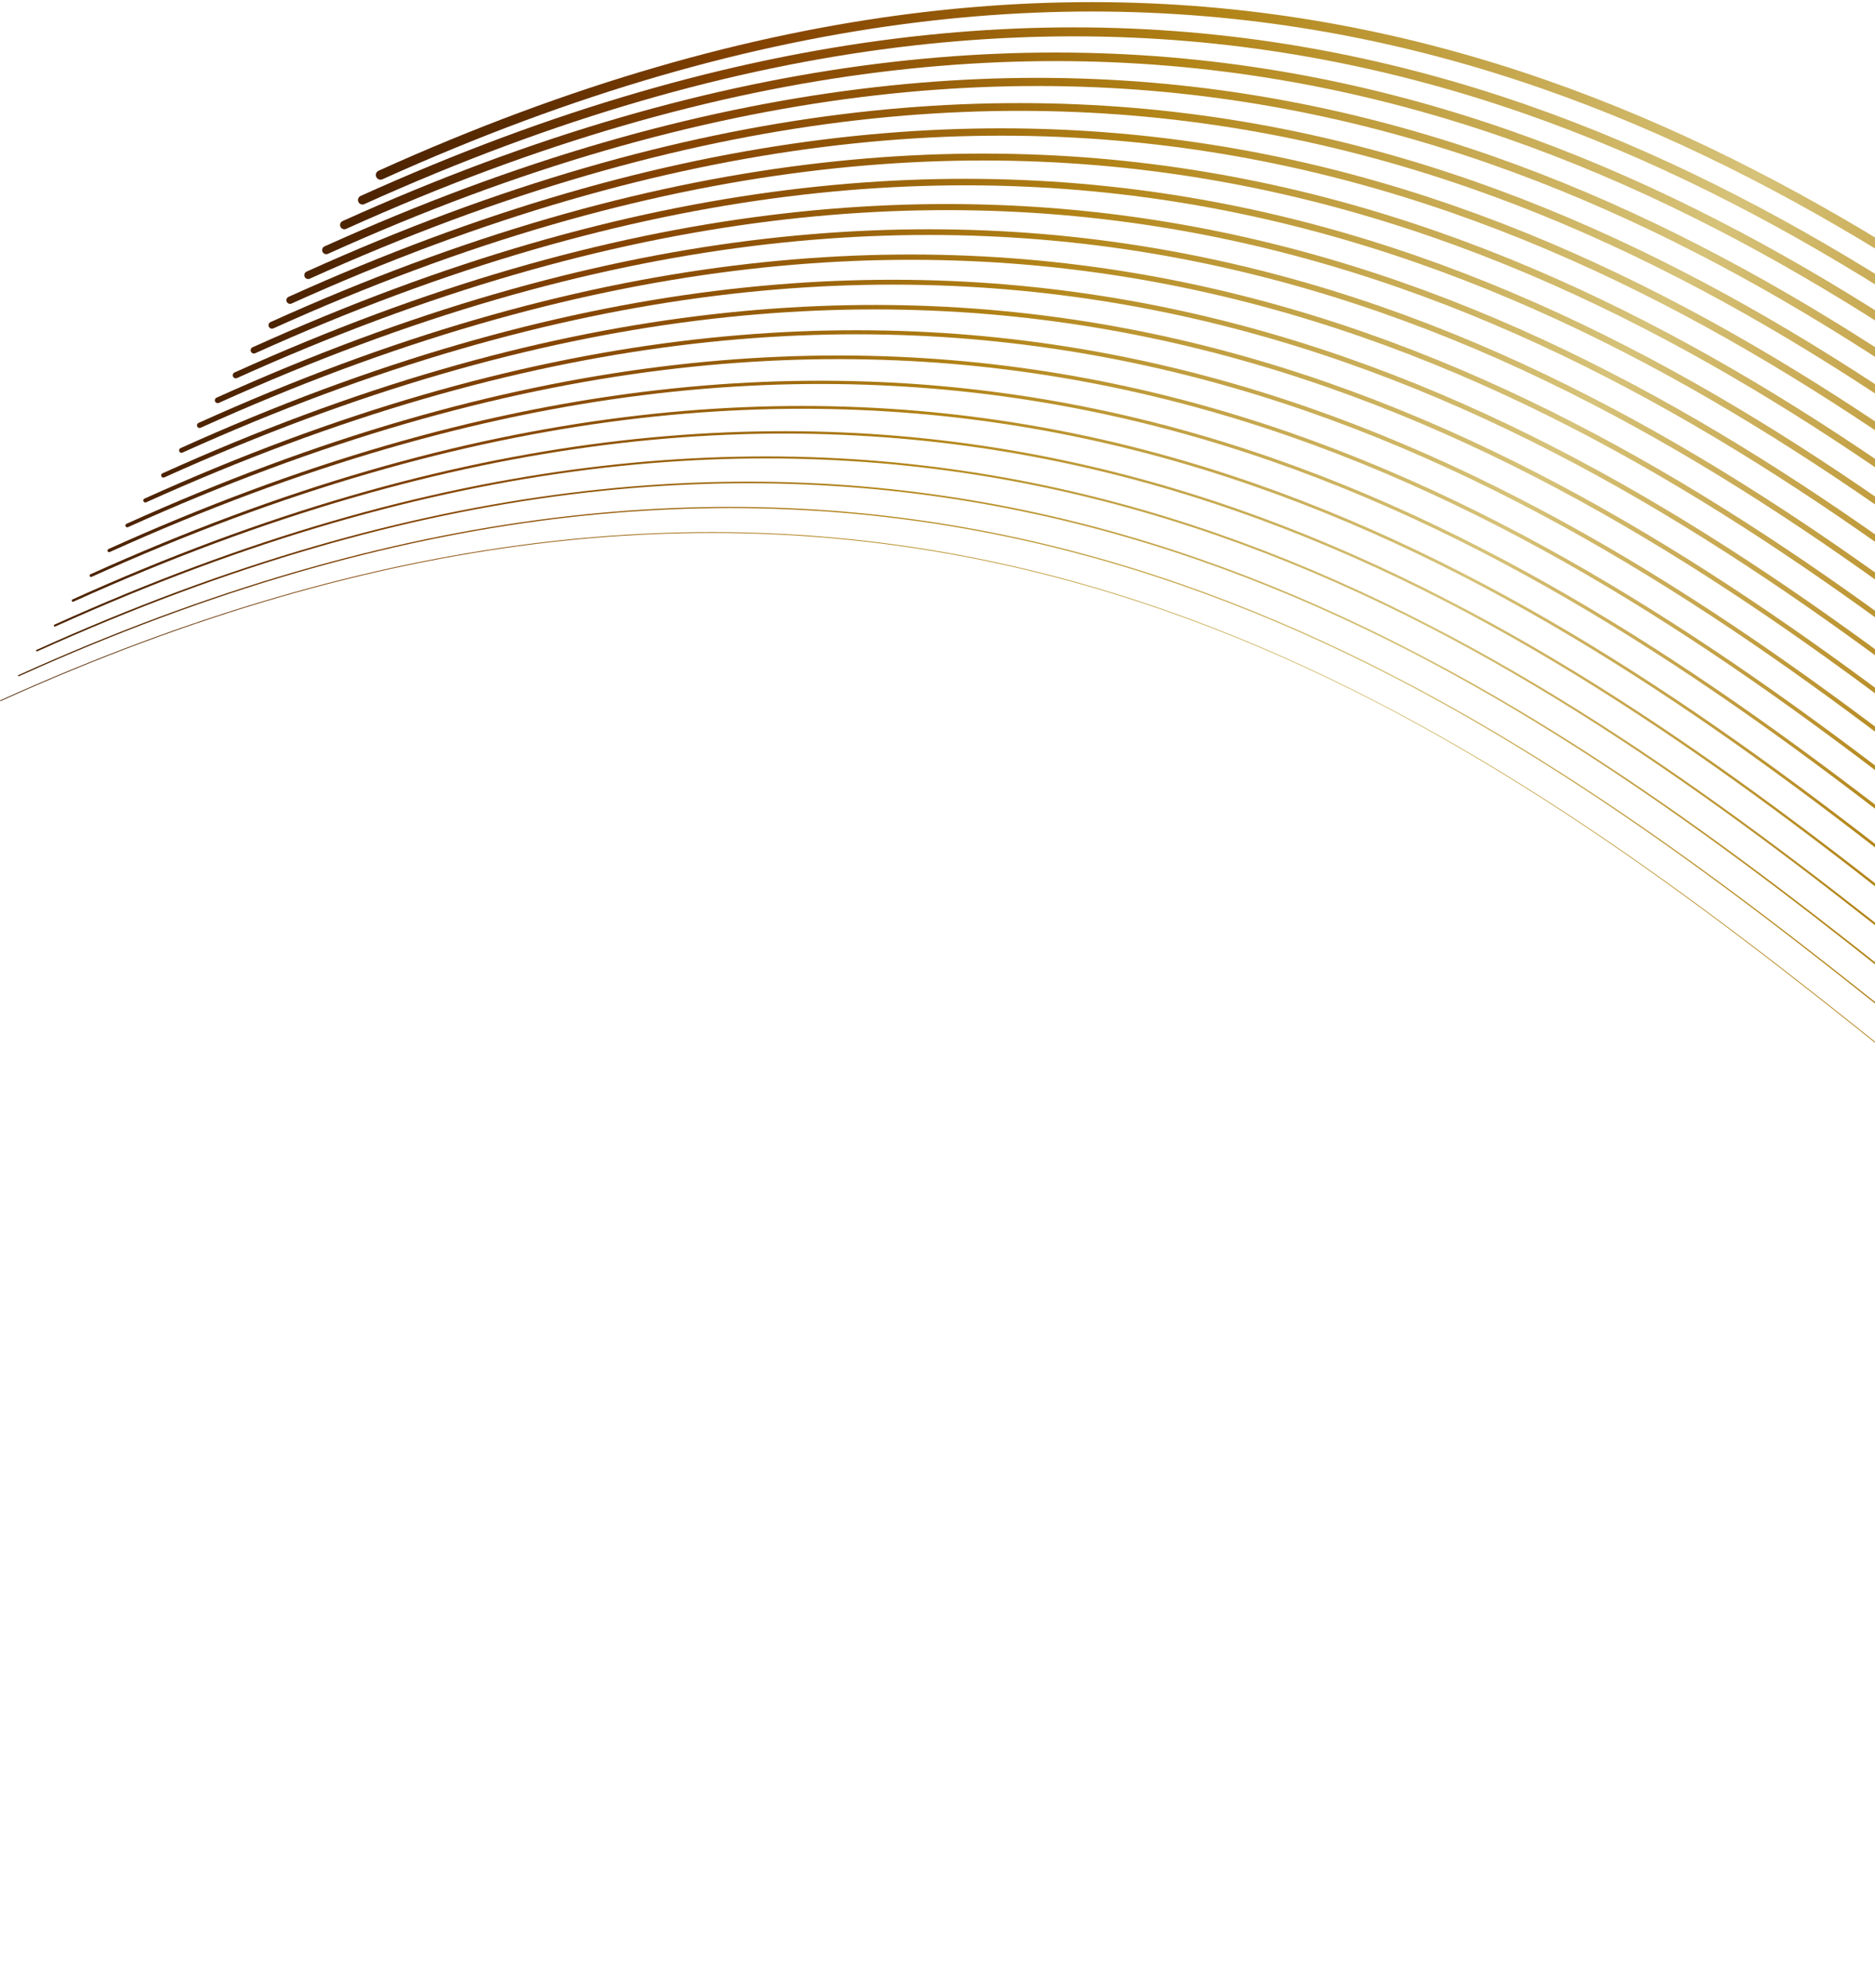 <svg width="599" height="635" viewBox="0 0 599 635" fill="none" xmlns="http://www.w3.org/2000/svg">
<path d="M1018.82 466.89L1000.72 286.93C787.684 379.549 613.864 -166.496 121.563 55.891" stroke="url(#paint0_linear_345_2163)" stroke-width="3" stroke-miterlimit="10" stroke-linecap="round"/>
<path d="M1013.03 474.916L994.937 294.927C781.899 387.546 608.079 -158.499 115.793 63.888" stroke="url(#paint1_linear_345_2163)" stroke-width="2.87" stroke-miterlimit="10" stroke-linecap="round"/>
<path d="M1007.26 482.884L989.152 302.88C776.129 395.514 602.309 -150.531 110.008 71.856" stroke="url(#paint2_linear_345_2163)" stroke-width="2.74" stroke-miterlimit="10" stroke-linecap="round"/>
<path d="M1001.48 490.91L983.367 310.906C770.344 403.54 596.523 -142.505 104.222 79.882" stroke="url(#paint3_linear_345_2163)" stroke-width="2.61" stroke-miterlimit="10" stroke-linecap="round"/>
<path d="M995.693 498.878L977.596 318.903C764.558 411.537 590.738 -134.508 98.452 87.879" stroke="url(#paint4_linear_345_2163)" stroke-width="2.48" stroke-miterlimit="10" stroke-linecap="round"/>
<path d="M989.922 506.889L971.81 326.9C758.787 419.519 584.967 -126.511 92.666 95.876" stroke="url(#paint5_linear_345_2163)" stroke-width="2.35" stroke-miterlimit="10" stroke-linecap="round"/>
<path d="M984.137 514.872L966.025 334.897C753.002 427.516 579.182 -118.514 86.881 103.873" stroke="url(#paint6_linear_345_2163)" stroke-width="2.21" stroke-miterlimit="10" stroke-linecap="round"/>
<path d="M978.41 522.883L960.255 342.894C747.217 435.513 573.397 -110.532 81.11 111.87" stroke="url(#paint7_linear_345_2163)" stroke-width="2.08" stroke-miterlimit="10" stroke-linecap="round"/>
<path d="M972.596 530.865L954.469 350.891C741.475 443.51 567.626 -102.535 75.325 119.852" stroke="url(#paint8_linear_345_2163)" stroke-width="1.95" stroke-miterlimit="10" stroke-linecap="round"/>
<path d="M966.781 538.877L948.684 358.888C735.661 451.507 561.841 -94.538 69.54 127.849" stroke="url(#paint9_linear_345_2163)" stroke-width="1.82" stroke-miterlimit="10" stroke-linecap="round"/>
<path d="M960.967 546.859L942.913 366.885C729.846 459.504 556.055 -86.541 63.769 135.846" stroke="url(#paint10_linear_345_2163)" stroke-width="1.69" stroke-miterlimit="10" stroke-linecap="round"/>
<path d="M955.239 554.871L937.128 374.882C724.032 467.501 550.284 -78.544 57.983 143.843" stroke="url(#paint11_linear_345_2163)" stroke-width="1.56" stroke-miterlimit="10" stroke-linecap="round"/>
<path d="M949.454 562.853L931.342 382.85C718.319 475.483 544.499 -70.562 52.198 151.825" stroke="url(#paint12_linear_345_2163)" stroke-width="1.43" stroke-miterlimit="10" stroke-linecap="round"/>
<path d="M943.669 570.865L925.572 390.861C712.534 483.495 538.714 -62.55 46.428 159.837" stroke="url(#paint13_linear_345_2163)" stroke-width="1.3" stroke-miterlimit="10" stroke-linecap="round"/>
<path d="M937.884 578.847L919.787 398.858C706.763 491.477 532.943 -54.553 40.642 167.834" stroke="url(#paint14_linear_345_2163)" stroke-width="1.17" stroke-miterlimit="10" stroke-linecap="round"/>
<path d="M932.113 586.844L914.002 406.855C700.978 499.474 527.158 -46.557 34.857 175.831" stroke="url(#paint15_linear_345_2163)" stroke-width="1.04" stroke-miterlimit="10" stroke-linecap="round"/>
<path d="M926.328 594.841L908.231 414.852C695.193 507.471 521.373 -38.574 29.072 183.828" stroke="url(#paint16_linear_345_2163)" stroke-width="0.9" stroke-miterlimit="10" stroke-linecap="round"/>
<path d="M920.543 602.838L902.446 422.849C689.423 515.468 515.602 -30.577 23.301 191.81" stroke="url(#paint17_linear_345_2163)" stroke-width="0.77" stroke-miterlimit="10" stroke-linecap="round"/>
<path d="M914.771 610.835L896.66 430.846C683.637 523.465 509.816 -22.58 17.515 199.807" stroke="url(#paint18_linear_345_2163)" stroke-width="0.64" stroke-miterlimit="10" stroke-linecap="round"/>
<path d="M908.986 618.832L890.889 438.843C677.851 531.462 504.031 -14.583 11.774 207.804" stroke="url(#paint19_linear_345_2163)" stroke-width="0.51" stroke-miterlimit="10" stroke-linecap="round"/>
<path d="M903.201 626.829L885.104 446.84C672.066 539.459 498.246 -6.586 5.96 215.801" stroke="url(#paint20_linear_345_2163)" stroke-width="0.38" stroke-miterlimit="10" stroke-linecap="round"/>
<path d="M897.431 634.826L879.319 454.822C666.296 547.455 492.476 1.41 0.146 223.798" stroke="url(#paint21_linear_345_2163)" stroke-width="0.25" stroke-miterlimit="10" stroke-linecap="round"/>
<defs>
<linearGradient id="paint0_linear_345_2163" x1="1021" y1="234.543" x2="119.383" y2="234.543" gradientUnits="userSpaceOnUse">
<stop stop-color="#4C2300"/>
<stop offset="0.07" stop-color="#5E2D00"/>
<stop offset="0.18" stop-color="#834200"/>
<stop offset="0.24" stop-color="#905406"/>
<stop offset="0.35" stop-color="#B18216"/>
<stop offset="0.36" stop-color="#B28417"/>
<stop offset="0.39" stop-color="#B98F29"/>
<stop offset="0.46" stop-color="#CAAC57"/>
<stop offset="0.51" stop-color="#D6C279"/>
<stop offset="0.55" stop-color="#CFB767"/>
<stop offset="0.64" stop-color="#BE9A39"/>
<stop offset="0.7" stop-color="#B28417"/>
<stop offset="0.71" stop-color="#AE7F15"/>
<stop offset="0.81" stop-color="#8F5306"/>
<stop offset="0.87" stop-color="#834200"/>
<stop offset="0.95" stop-color="#5C2C00"/>
<stop offset="1" stop-color="#4C2300"/>
</linearGradient>
<linearGradient id="paint1_linear_345_2163" x1="1015.13" y1="242.54" x2="113.7" y2="242.54" gradientUnits="userSpaceOnUse">
<stop stop-color="#4C2300"/>
<stop offset="0.07" stop-color="#5E2D00"/>
<stop offset="0.18" stop-color="#834200"/>
<stop offset="0.24" stop-color="#905406"/>
<stop offset="0.35" stop-color="#B18216"/>
<stop offset="0.36" stop-color="#B28417"/>
<stop offset="0.39" stop-color="#B98F29"/>
<stop offset="0.46" stop-color="#CAAC57"/>
<stop offset="0.51" stop-color="#D6C279"/>
<stop offset="0.55" stop-color="#CFB767"/>
<stop offset="0.64" stop-color="#BE9A39"/>
<stop offset="0.7" stop-color="#B28417"/>
<stop offset="0.71" stop-color="#AE7F15"/>
<stop offset="0.81" stop-color="#8F5306"/>
<stop offset="0.87" stop-color="#834200"/>
<stop offset="0.95" stop-color="#5C2C00"/>
<stop offset="1" stop-color="#4C2300"/>
</linearGradient>
<linearGradient id="paint2_linear_345_2163" x1="1009.26" y1="250.537" x2="108.016" y2="250.537" gradientUnits="userSpaceOnUse">
<stop stop-color="#4C2300"/>
<stop offset="0.07" stop-color="#5E2D00"/>
<stop offset="0.18" stop-color="#834200"/>
<stop offset="0.24" stop-color="#905406"/>
<stop offset="0.35" stop-color="#B18216"/>
<stop offset="0.36" stop-color="#B28417"/>
<stop offset="0.39" stop-color="#B98F29"/>
<stop offset="0.46" stop-color="#CAAC57"/>
<stop offset="0.51" stop-color="#D6C279"/>
<stop offset="0.55" stop-color="#CFB767"/>
<stop offset="0.64" stop-color="#BE9A39"/>
<stop offset="0.7" stop-color="#B28417"/>
<stop offset="0.71" stop-color="#AE7F15"/>
<stop offset="0.81" stop-color="#8F5306"/>
<stop offset="0.87" stop-color="#834200"/>
<stop offset="0.95" stop-color="#5C2C00"/>
<stop offset="1" stop-color="#4C2300"/>
</linearGradient>
<linearGradient id="paint3_linear_345_2163" x1="1003.37" y1="258.533" x2="102.333" y2="258.533" gradientUnits="userSpaceOnUse">
<stop stop-color="#4C2300"/>
<stop offset="0.07" stop-color="#5E2D00"/>
<stop offset="0.18" stop-color="#834200"/>
<stop offset="0.24" stop-color="#905406"/>
<stop offset="0.35" stop-color="#B18216"/>
<stop offset="0.36" stop-color="#B28417"/>
<stop offset="0.39" stop-color="#B98F29"/>
<stop offset="0.46" stop-color="#CAAC57"/>
<stop offset="0.51" stop-color="#D6C279"/>
<stop offset="0.55" stop-color="#CFB767"/>
<stop offset="0.64" stop-color="#BE9A39"/>
<stop offset="0.7" stop-color="#B28417"/>
<stop offset="0.71" stop-color="#AE7F15"/>
<stop offset="0.81" stop-color="#8F5306"/>
<stop offset="0.87" stop-color="#834200"/>
<stop offset="0.95" stop-color="#5C2C00"/>
<stop offset="1" stop-color="#4C2300"/>
</linearGradient>
<linearGradient id="paint4_linear_345_2163" x1="997.496" y1="266.53" x2="96.649" y2="266.53" gradientUnits="userSpaceOnUse">
<stop stop-color="#4C2300"/>
<stop offset="0.07" stop-color="#5E2D00"/>
<stop offset="0.18" stop-color="#834200"/>
<stop offset="0.24" stop-color="#905406"/>
<stop offset="0.35" stop-color="#B18216"/>
<stop offset="0.36" stop-color="#B28417"/>
<stop offset="0.39" stop-color="#B98F29"/>
<stop offset="0.46" stop-color="#CAAC57"/>
<stop offset="0.51" stop-color="#D6C279"/>
<stop offset="0.55" stop-color="#CFB767"/>
<stop offset="0.64" stop-color="#BE9A39"/>
<stop offset="0.7" stop-color="#B28417"/>
<stop offset="0.71" stop-color="#AE7F15"/>
<stop offset="0.81" stop-color="#8F5306"/>
<stop offset="0.87" stop-color="#834200"/>
<stop offset="0.95" stop-color="#5C2C00"/>
<stop offset="1" stop-color="#4C2300"/>
</linearGradient>
<linearGradient id="paint5_linear_345_2163" x1="991.623" y1="274.527" x2="90.965" y2="274.527" gradientUnits="userSpaceOnUse">
<stop stop-color="#4C2300"/>
<stop offset="0.07" stop-color="#5E2D00"/>
<stop offset="0.18" stop-color="#834200"/>
<stop offset="0.24" stop-color="#905406"/>
<stop offset="0.35" stop-color="#B18216"/>
<stop offset="0.36" stop-color="#B28417"/>
<stop offset="0.39" stop-color="#B98F29"/>
<stop offset="0.46" stop-color="#CAAC57"/>
<stop offset="0.51" stop-color="#D6C279"/>
<stop offset="0.55" stop-color="#CFB767"/>
<stop offset="0.64" stop-color="#BE9A39"/>
<stop offset="0.7" stop-color="#B28417"/>
<stop offset="0.71" stop-color="#AE7F15"/>
<stop offset="0.81" stop-color="#8F5306"/>
<stop offset="0.87" stop-color="#834200"/>
<stop offset="0.95" stop-color="#5C2C00"/>
<stop offset="1" stop-color="#4C2300"/>
</linearGradient>
<linearGradient id="paint6_linear_345_2163" x1="985.75" y1="282.524" x2="85.282" y2="282.524" gradientUnits="userSpaceOnUse">
<stop stop-color="#4C2300"/>
<stop offset="0.07" stop-color="#5E2D00"/>
<stop offset="0.18" stop-color="#834200"/>
<stop offset="0.24" stop-color="#905406"/>
<stop offset="0.35" stop-color="#B18216"/>
<stop offset="0.36" stop-color="#B28417"/>
<stop offset="0.39" stop-color="#B98F29"/>
<stop offset="0.46" stop-color="#CAAC57"/>
<stop offset="0.51" stop-color="#D6C279"/>
<stop offset="0.55" stop-color="#CFB767"/>
<stop offset="0.64" stop-color="#BE9A39"/>
<stop offset="0.7" stop-color="#B28417"/>
<stop offset="0.71" stop-color="#AE7F15"/>
<stop offset="0.81" stop-color="#8F5306"/>
<stop offset="0.87" stop-color="#834200"/>
<stop offset="0.95" stop-color="#5C2C00"/>
<stop offset="1" stop-color="#4C2300"/>
</linearGradient>
<linearGradient id="paint7_linear_345_2163" x1="979.864" y1="290.521" x2="79.584" y2="290.521" gradientUnits="userSpaceOnUse">
<stop stop-color="#4C2300"/>
<stop offset="0.07" stop-color="#5E2D00"/>
<stop offset="0.18" stop-color="#834200"/>
<stop offset="0.24" stop-color="#905406"/>
<stop offset="0.35" stop-color="#B18216"/>
<stop offset="0.36" stop-color="#B28417"/>
<stop offset="0.39" stop-color="#B98F29"/>
<stop offset="0.46" stop-color="#CAAC57"/>
<stop offset="0.51" stop-color="#D6C279"/>
<stop offset="0.55" stop-color="#CFB767"/>
<stop offset="0.64" stop-color="#BE9A39"/>
<stop offset="0.7" stop-color="#B28417"/>
<stop offset="0.71" stop-color="#AE7F15"/>
<stop offset="0.81" stop-color="#8F5306"/>
<stop offset="0.87" stop-color="#834200"/>
<stop offset="0.95" stop-color="#5C2C00"/>
<stop offset="1" stop-color="#4C2300"/>
</linearGradient>
<linearGradient id="paint8_linear_345_2163" x1="973.991" y1="298.518" x2="73.901" y2="298.518" gradientUnits="userSpaceOnUse">
<stop stop-color="#4C2300"/>
<stop offset="0.07" stop-color="#5E2D00"/>
<stop offset="0.18" stop-color="#834200"/>
<stop offset="0.24" stop-color="#905406"/>
<stop offset="0.35" stop-color="#B18216"/>
<stop offset="0.36" stop-color="#B28417"/>
<stop offset="0.39" stop-color="#B98F29"/>
<stop offset="0.46" stop-color="#CAAC57"/>
<stop offset="0.51" stop-color="#D6C279"/>
<stop offset="0.55" stop-color="#CFB767"/>
<stop offset="0.64" stop-color="#BE9A39"/>
<stop offset="0.7" stop-color="#B28417"/>
<stop offset="0.71" stop-color="#AE7F15"/>
<stop offset="0.81" stop-color="#8F5306"/>
<stop offset="0.87" stop-color="#834200"/>
<stop offset="0.95" stop-color="#5C2C00"/>
<stop offset="1" stop-color="#4C2300"/>
</linearGradient>
<linearGradient id="paint9_linear_345_2163" x1="968.119" y1="306.515" x2="68.217" y2="306.515" gradientUnits="userSpaceOnUse">
<stop stop-color="#4C2300"/>
<stop offset="0.07" stop-color="#5E2D00"/>
<stop offset="0.18" stop-color="#834200"/>
<stop offset="0.24" stop-color="#905406"/>
<stop offset="0.35" stop-color="#B18216"/>
<stop offset="0.36" stop-color="#B28417"/>
<stop offset="0.39" stop-color="#B98F29"/>
<stop offset="0.46" stop-color="#CAAC57"/>
<stop offset="0.51" stop-color="#D6C279"/>
<stop offset="0.55" stop-color="#CFB767"/>
<stop offset="0.64" stop-color="#BE9A39"/>
<stop offset="0.7" stop-color="#B28417"/>
<stop offset="0.71" stop-color="#AE7F15"/>
<stop offset="0.81" stop-color="#8F5306"/>
<stop offset="0.87" stop-color="#834200"/>
<stop offset="0.95" stop-color="#5C2C00"/>
<stop offset="1" stop-color="#4C2300"/>
</linearGradient>
<linearGradient id="paint10_linear_345_2163" x1="962.246" y1="314.497" x2="62.533" y2="314.497" gradientUnits="userSpaceOnUse">
<stop stop-color="#4C2300"/>
<stop offset="0.07" stop-color="#5E2D00"/>
<stop offset="0.18" stop-color="#834200"/>
<stop offset="0.24" stop-color="#905406"/>
<stop offset="0.35" stop-color="#B18216"/>
<stop offset="0.36" stop-color="#B28417"/>
<stop offset="0.39" stop-color="#B98F29"/>
<stop offset="0.46" stop-color="#CAAC57"/>
<stop offset="0.51" stop-color="#D6C279"/>
<stop offset="0.55" stop-color="#CFB767"/>
<stop offset="0.64" stop-color="#BE9A39"/>
<stop offset="0.7" stop-color="#B28417"/>
<stop offset="0.71" stop-color="#AE7F15"/>
<stop offset="0.81" stop-color="#8F5306"/>
<stop offset="0.87" stop-color="#834200"/>
<stop offset="0.95" stop-color="#5C2C00"/>
<stop offset="1" stop-color="#4C2300"/>
</linearGradient>
<linearGradient id="paint11_linear_345_2163" x1="956.373" y1="322.494" x2="56.849" y2="322.494" gradientUnits="userSpaceOnUse">
<stop stop-color="#4C2300"/>
<stop offset="0.07" stop-color="#5E2D00"/>
<stop offset="0.18" stop-color="#834200"/>
<stop offset="0.24" stop-color="#905406"/>
<stop offset="0.35" stop-color="#B18216"/>
<stop offset="0.36" stop-color="#B28417"/>
<stop offset="0.39" stop-color="#B98F29"/>
<stop offset="0.46" stop-color="#CAAC57"/>
<stop offset="0.51" stop-color="#D6C279"/>
<stop offset="0.55" stop-color="#CFB767"/>
<stop offset="0.64" stop-color="#BE9A39"/>
<stop offset="0.7" stop-color="#B28417"/>
<stop offset="0.71" stop-color="#AE7F15"/>
<stop offset="0.81" stop-color="#8F5306"/>
<stop offset="0.87" stop-color="#834200"/>
<stop offset="0.95" stop-color="#5C2C00"/>
<stop offset="1" stop-color="#4C2300"/>
</linearGradient>
<linearGradient id="paint12_linear_345_2163" x1="950.486" y1="330.491" x2="51.166" y2="330.491" gradientUnits="userSpaceOnUse">
<stop stop-color="#4C2300"/>
<stop offset="0.07" stop-color="#5E2D00"/>
<stop offset="0.18" stop-color="#834200"/>
<stop offset="0.24" stop-color="#905406"/>
<stop offset="0.35" stop-color="#B18216"/>
<stop offset="0.36" stop-color="#B28417"/>
<stop offset="0.39" stop-color="#B98F29"/>
<stop offset="0.46" stop-color="#CAAC57"/>
<stop offset="0.51" stop-color="#D6C279"/>
<stop offset="0.55" stop-color="#CFB767"/>
<stop offset="0.64" stop-color="#BE9A39"/>
<stop offset="0.7" stop-color="#B28417"/>
<stop offset="0.71" stop-color="#AE7F15"/>
<stop offset="0.81" stop-color="#8F5306"/>
<stop offset="0.87" stop-color="#834200"/>
<stop offset="0.95" stop-color="#5C2C00"/>
<stop offset="1" stop-color="#4C2300"/>
</linearGradient>
<linearGradient id="paint13_linear_345_2163" x1="944.614" y1="338.488" x2="45.483" y2="338.488" gradientUnits="userSpaceOnUse">
<stop stop-color="#4C2300"/>
<stop offset="0.07" stop-color="#5E2D00"/>
<stop offset="0.18" stop-color="#834200"/>
<stop offset="0.24" stop-color="#905406"/>
<stop offset="0.35" stop-color="#B18216"/>
<stop offset="0.36" stop-color="#B28417"/>
<stop offset="0.39" stop-color="#B98F29"/>
<stop offset="0.46" stop-color="#CAAC57"/>
<stop offset="0.51" stop-color="#D6C279"/>
<stop offset="0.55" stop-color="#CFB767"/>
<stop offset="0.64" stop-color="#BE9A39"/>
<stop offset="0.7" stop-color="#B28417"/>
<stop offset="0.71" stop-color="#AE7F15"/>
<stop offset="0.81" stop-color="#8F5306"/>
<stop offset="0.87" stop-color="#834200"/>
<stop offset="0.95" stop-color="#5C2C00"/>
<stop offset="1" stop-color="#4C2300"/>
</linearGradient>
<linearGradient id="paint14_linear_345_2163" x1="938.741" y1="346.485" x2="39.799" y2="346.485" gradientUnits="userSpaceOnUse">
<stop stop-color="#4C2300"/>
<stop offset="0.07" stop-color="#5E2D00"/>
<stop offset="0.18" stop-color="#834200"/>
<stop offset="0.24" stop-color="#905406"/>
<stop offset="0.35" stop-color="#B18216"/>
<stop offset="0.36" stop-color="#B28417"/>
<stop offset="0.39" stop-color="#B98F29"/>
<stop offset="0.46" stop-color="#CAAC57"/>
<stop offset="0.51" stop-color="#D6C279"/>
<stop offset="0.55" stop-color="#CFB767"/>
<stop offset="0.64" stop-color="#BE9A39"/>
<stop offset="0.7" stop-color="#B28417"/>
<stop offset="0.71" stop-color="#AE7F15"/>
<stop offset="0.81" stop-color="#8F5306"/>
<stop offset="0.87" stop-color="#834200"/>
<stop offset="0.95" stop-color="#5C2C00"/>
<stop offset="1" stop-color="#4C2300"/>
</linearGradient>
<linearGradient id="paint15_linear_345_2163" x1="932.869" y1="354.482" x2="34.101" y2="354.482" gradientUnits="userSpaceOnUse">
<stop stop-color="#4C2300"/>
<stop offset="0.07" stop-color="#5E2D00"/>
<stop offset="0.18" stop-color="#834200"/>
<stop offset="0.24" stop-color="#905406"/>
<stop offset="0.35" stop-color="#B18216"/>
<stop offset="0.36" stop-color="#B28417"/>
<stop offset="0.39" stop-color="#B98F29"/>
<stop offset="0.46" stop-color="#CAAC57"/>
<stop offset="0.51" stop-color="#D6C279"/>
<stop offset="0.55" stop-color="#CFB767"/>
<stop offset="0.64" stop-color="#BE9A39"/>
<stop offset="0.7" stop-color="#B28417"/>
<stop offset="0.71" stop-color="#AE7F15"/>
<stop offset="0.81" stop-color="#8F5306"/>
<stop offset="0.87" stop-color="#834200"/>
<stop offset="0.95" stop-color="#5C2C00"/>
<stop offset="1" stop-color="#4C2300"/>
</linearGradient>
<linearGradient id="paint16_linear_345_2163" x1="926.982" y1="362.479" x2="28.418" y2="362.479" gradientUnits="userSpaceOnUse">
<stop stop-color="#4C2300"/>
<stop offset="0.07" stop-color="#5E2D00"/>
<stop offset="0.18" stop-color="#834200"/>
<stop offset="0.24" stop-color="#905406"/>
<stop offset="0.35" stop-color="#B18216"/>
<stop offset="0.36" stop-color="#B28417"/>
<stop offset="0.39" stop-color="#B98F29"/>
<stop offset="0.46" stop-color="#CAAC57"/>
<stop offset="0.51" stop-color="#D6C279"/>
<stop offset="0.55" stop-color="#CFB767"/>
<stop offset="0.64" stop-color="#BE9A39"/>
<stop offset="0.7" stop-color="#B28417"/>
<stop offset="0.71" stop-color="#AE7F15"/>
<stop offset="0.81" stop-color="#8F5306"/>
<stop offset="0.87" stop-color="#834200"/>
<stop offset="0.95" stop-color="#5C2C00"/>
<stop offset="1" stop-color="#4C2300"/>
</linearGradient>
<linearGradient id="paint17_linear_345_2163" x1="921.11" y1="370.476" x2="22.735" y2="370.476" gradientUnits="userSpaceOnUse">
<stop stop-color="#4C2300"/>
<stop offset="0.07" stop-color="#5E2D00"/>
<stop offset="0.18" stop-color="#834200"/>
<stop offset="0.24" stop-color="#905406"/>
<stop offset="0.35" stop-color="#B18216"/>
<stop offset="0.36" stop-color="#B28417"/>
<stop offset="0.39" stop-color="#B98F29"/>
<stop offset="0.46" stop-color="#CAAC57"/>
<stop offset="0.51" stop-color="#D6C279"/>
<stop offset="0.55" stop-color="#CFB767"/>
<stop offset="0.64" stop-color="#BE9A39"/>
<stop offset="0.7" stop-color="#B28417"/>
<stop offset="0.71" stop-color="#AE7F15"/>
<stop offset="0.81" stop-color="#8F5306"/>
<stop offset="0.87" stop-color="#834200"/>
<stop offset="0.95" stop-color="#5C2C00"/>
<stop offset="1" stop-color="#4C2300"/>
</linearGradient>
<linearGradient id="paint18_linear_345_2163" x1="915.237" y1="378.473" x2="17.05" y2="378.473" gradientUnits="userSpaceOnUse">
<stop stop-color="#4C2300"/>
<stop offset="0.07" stop-color="#5E2D00"/>
<stop offset="0.18" stop-color="#834200"/>
<stop offset="0.24" stop-color="#905406"/>
<stop offset="0.35" stop-color="#B18216"/>
<stop offset="0.36" stop-color="#B28417"/>
<stop offset="0.39" stop-color="#B98F29"/>
<stop offset="0.46" stop-color="#CAAC57"/>
<stop offset="0.51" stop-color="#D6C279"/>
<stop offset="0.55" stop-color="#CFB767"/>
<stop offset="0.64" stop-color="#BE9A39"/>
<stop offset="0.7" stop-color="#B28417"/>
<stop offset="0.71" stop-color="#AE7F15"/>
<stop offset="0.81" stop-color="#8F5306"/>
<stop offset="0.87" stop-color="#834200"/>
<stop offset="0.95" stop-color="#5C2C00"/>
<stop offset="1" stop-color="#4C2300"/>
</linearGradient>
<linearGradient id="paint19_linear_345_2163" x1="909.364" y1="386.455" x2="11.367" y2="386.455" gradientUnits="userSpaceOnUse">
<stop stop-color="#4C2300"/>
<stop offset="0.07" stop-color="#5E2D00"/>
<stop offset="0.18" stop-color="#834200"/>
<stop offset="0.24" stop-color="#905406"/>
<stop offset="0.35" stop-color="#B18216"/>
<stop offset="0.36" stop-color="#B28417"/>
<stop offset="0.39" stop-color="#B98F29"/>
<stop offset="0.46" stop-color="#CAAC57"/>
<stop offset="0.51" stop-color="#D6C279"/>
<stop offset="0.55" stop-color="#CFB767"/>
<stop offset="0.64" stop-color="#BE9A39"/>
<stop offset="0.7" stop-color="#B28417"/>
<stop offset="0.71" stop-color="#AE7F15"/>
<stop offset="0.81" stop-color="#8F5306"/>
<stop offset="0.87" stop-color="#834200"/>
<stop offset="0.95" stop-color="#5C2C00"/>
<stop offset="1" stop-color="#4C2300"/>
</linearGradient>
<linearGradient id="paint20_linear_345_2163" x1="903.477" y1="394.452" x2="5.683" y2="394.452" gradientUnits="userSpaceOnUse">
<stop stop-color="#4C2300"/>
<stop offset="0.07" stop-color="#5E2D00"/>
<stop offset="0.18" stop-color="#834200"/>
<stop offset="0.24" stop-color="#905406"/>
<stop offset="0.35" stop-color="#B18216"/>
<stop offset="0.36" stop-color="#B28417"/>
<stop offset="0.39" stop-color="#B98F29"/>
<stop offset="0.46" stop-color="#CAAC57"/>
<stop offset="0.51" stop-color="#D6C279"/>
<stop offset="0.55" stop-color="#CFB767"/>
<stop offset="0.64" stop-color="#BE9A39"/>
<stop offset="0.7" stop-color="#B28417"/>
<stop offset="0.71" stop-color="#AE7F15"/>
<stop offset="0.81" stop-color="#8F5306"/>
<stop offset="0.87" stop-color="#834200"/>
<stop offset="0.95" stop-color="#5C2C00"/>
<stop offset="1" stop-color="#4C2300"/>
</linearGradient>
<linearGradient id="paint21_linear_345_2163" x1="897.605" y1="402.449" x2="0" y2="402.449" gradientUnits="userSpaceOnUse">
<stop stop-color="#4C2300"/>
<stop offset="0.07" stop-color="#5E2D00"/>
<stop offset="0.18" stop-color="#834200"/>
<stop offset="0.24" stop-color="#905406"/>
<stop offset="0.35" stop-color="#B18216"/>
<stop offset="0.36" stop-color="#B28417"/>
<stop offset="0.39" stop-color="#B98F29"/>
<stop offset="0.46" stop-color="#CAAC57"/>
<stop offset="0.51" stop-color="#D6C279"/>
<stop offset="0.55" stop-color="#CFB767"/>
<stop offset="0.64" stop-color="#BE9A39"/>
<stop offset="0.7" stop-color="#B28417"/>
<stop offset="0.71" stop-color="#AE7F15"/>
<stop offset="0.81" stop-color="#8F5306"/>
<stop offset="0.87" stop-color="#834200"/>
<stop offset="0.95" stop-color="#5C2C00"/>
<stop offset="1" stop-color="#4C2300"/>
</linearGradient>
</defs>
</svg>
